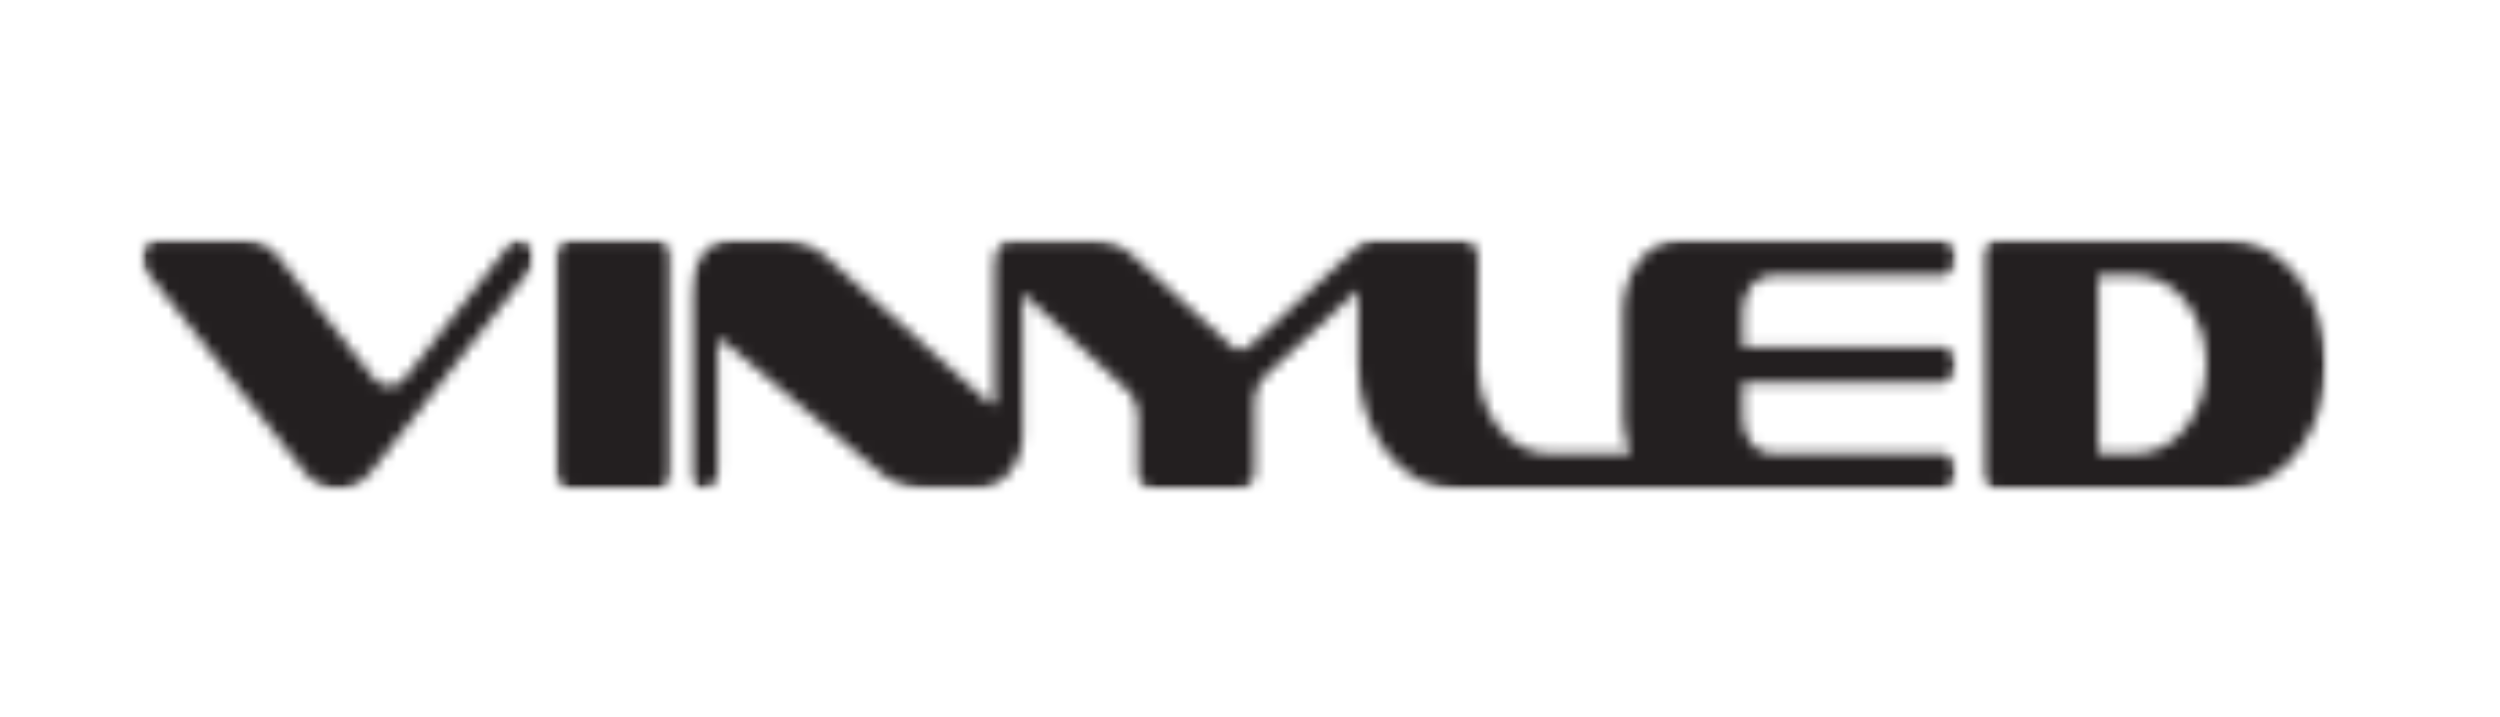 <svg width="230" height="66" viewBox="0 0 230 66" fill="none" xmlns="http://www.w3.org/2000/svg">
<mask id="mask0_302_90" style="mask-type:luminance" maskUnits="userSpaceOnUse" x="13" y="22" width="37" height="24">
<path d="M13 22H49.062V45.077H13V22Z" fill="white"/>
</mask>
<g mask="url(#mask0_302_90)">
<mask id="mask1_302_90" style="mask-type:luminance" maskUnits="userSpaceOnUse" x="13" y="22" width="37" height="24">
<path d="M47.79 22.073C47.488 22.073 47.128 22.196 46.868 22.527L37.137 34.917C36.888 35.302 36.365 35.514 35.853 35.514C35.233 35.514 34.667 35.252 34.31 34.723L25.716 23.777C24.902 22.671 23.716 22.073 22.479 22.073H14.345C13.838 22.073 13.368 22.458 13.162 23.056C12.957 23.706 13.066 24.422 13.426 24.897L27.987 43.372C28.813 44.409 29.887 45.005 31.073 45.005C32.259 45.005 33.334 44.409 34.16 43.372L48.67 24.897C49.182 24.231 49.182 23.179 48.67 22.527C48.464 22.196 48.104 22.073 47.79 22.073Z" fill="white"/>
</mask>
<g mask="url(#mask1_302_90)">
<path d="M11.12 19.606H215.967V47.471H11.12V19.606Z" fill="#231F20"/>
</g>
</g>
<mask id="mask2_302_90" style="mask-type:luminance" maskUnits="userSpaceOnUse" x="51" y="22" width="11" height="24">
<path d="M51.046 22H61.818V45.077H51.046V22Z" fill="white"/>
</mask>
<g mask="url(#mask2_302_90)">
<mask id="mask3_302_90" style="mask-type:luminance" maskUnits="userSpaceOnUse" x="51" y="22" width="11" height="24">
<path d="M60.533 22.073H52.404C51.686 22.073 51.108 22.794 51.108 23.706V43.372C51.108 44.284 51.686 45.005 52.404 45.005H60.533C61.25 45.005 61.816 44.284 61.816 43.372V23.706C61.816 22.794 61.25 22.073 60.533 22.073Z" fill="white"/>
</mask>
<g mask="url(#mask3_302_90)">
<path d="M11.12 19.606H215.967V47.471H11.12V19.606Z" fill="#231F20"/>
</g>
</g>
<mask id="mask4_302_90" style="mask-type:luminance" maskUnits="userSpaceOnUse" x="63" y="22" width="117" height="24">
<path d="M63.443 22H179.974V45.077H63.443V22Z" fill="white"/>
</mask>
<g mask="url(#mask4_302_90)">
<mask id="mask5_302_90" style="mask-type:luminance" maskUnits="userSpaceOnUse" x="63" y="22" width="117" height="24">
<path d="M162.912 25.356H178.647C179.377 25.356 179.943 24.635 179.943 23.706C179.943 22.794 179.377 22.073 178.647 22.073H154.465C151.638 22.073 149.324 25.02 149.324 28.619V38.461C149.324 39.645 149.579 40.761 150.018 41.723H142.404C138.848 41.723 135.968 38.055 135.968 33.529V23.706C135.968 22.794 135.402 22.073 134.689 22.073H126.237C126.101 22.073 125.97 22.108 125.85 22.157C125.617 22.187 125.368 22.295 125.191 22.458L114.897 31.895C114.692 32.088 114.375 32.226 114.126 32.226C113.866 32.226 113.603 32.088 113.355 31.895L104.287 23.584C103.309 22.671 102.081 22.147 100.841 22.147H92.862C92.296 22.147 91.826 22.601 91.637 23.252C91.595 23.441 91.578 23.628 91.583 23.811C91.536 23.988 91.505 24.171 91.505 24.373V36.881C91.505 37.143 91.299 37.216 91.257 37.216C91.203 37.216 91.144 37.216 91.09 37.147L76.374 23.968C75.149 22.725 73.547 22.073 71.95 22.073H67.171C65.103 22.073 63.464 24.373 63.464 26.915V43.372C63.464 44.284 64.03 45.005 64.747 45.005C65.476 45.005 66.042 44.284 66.042 43.372V31.565C66.042 31.318 66.247 31.249 66.345 31.249C66.399 31.249 66.453 31.249 66.495 31.318L80.398 42.968C81.681 44.211 83.278 44.932 84.864 44.932H90.074C92.032 44.932 94.083 42.774 94.083 40.159V26.941L103.833 36.018C104.399 36.545 104.701 37.335 104.701 38.194V43.372C104.701 44.284 105.267 45.005 105.997 45.005H114.126C114.843 45.005 115.409 44.284 115.409 43.372V37.143C115.409 35.899 115.879 35.035 116.387 34.581L124.958 26.679V33.529C124.958 39.828 129.024 45.005 133.955 45.005H178.647C179.377 45.005 179.943 44.284 179.943 43.372C179.943 42.443 179.377 41.723 178.647 41.723H162.912C161.52 41.723 160.334 40.287 160.334 38.461V35.177H178.647C179.377 35.177 179.943 34.457 179.943 33.529C179.943 32.617 179.377 31.901 178.647 31.901H160.334V28.619C160.334 26.792 161.52 25.356 162.912 25.356Z" fill="white"/>
</mask>
<g mask="url(#mask5_302_90)">
<path d="M11.12 19.606H215.967V47.471H11.12V19.606Z" fill="#231F20"/>
</g>
</g>
<mask id="mask6_302_90" style="mask-type:luminance" maskUnits="userSpaceOnUse" x="182" y="22" width="32" height="24">
<path d="M182.282 22H214V45.077H182.282V22Z" fill="white"/>
</mask>
<g mask="url(#mask6_302_90)">
<mask id="mask7_302_90" style="mask-type:luminance" maskUnits="userSpaceOnUse" x="182" y="22" width="32" height="24">
<path d="M196.547 41.723H193.046V25.356H196.547C200.103 25.356 202.983 29.023 202.983 33.529C202.983 38.055 200.103 41.723 196.547 41.723ZM204.991 22.073H183.633C182.917 22.073 182.351 22.794 182.351 23.706V43.372C182.351 44.284 182.917 45.005 183.633 45.005H204.991C209.981 45.005 213.989 39.828 213.989 33.529C213.989 27.251 209.981 22.073 204.991 22.073Z" fill="white"/>
</mask>
<g mask="url(#mask7_302_90)">
<path d="M11.12 19.606H215.968V47.471H11.12V19.606Z" fill="#231F20"/>
</g>
</g>
</svg>
